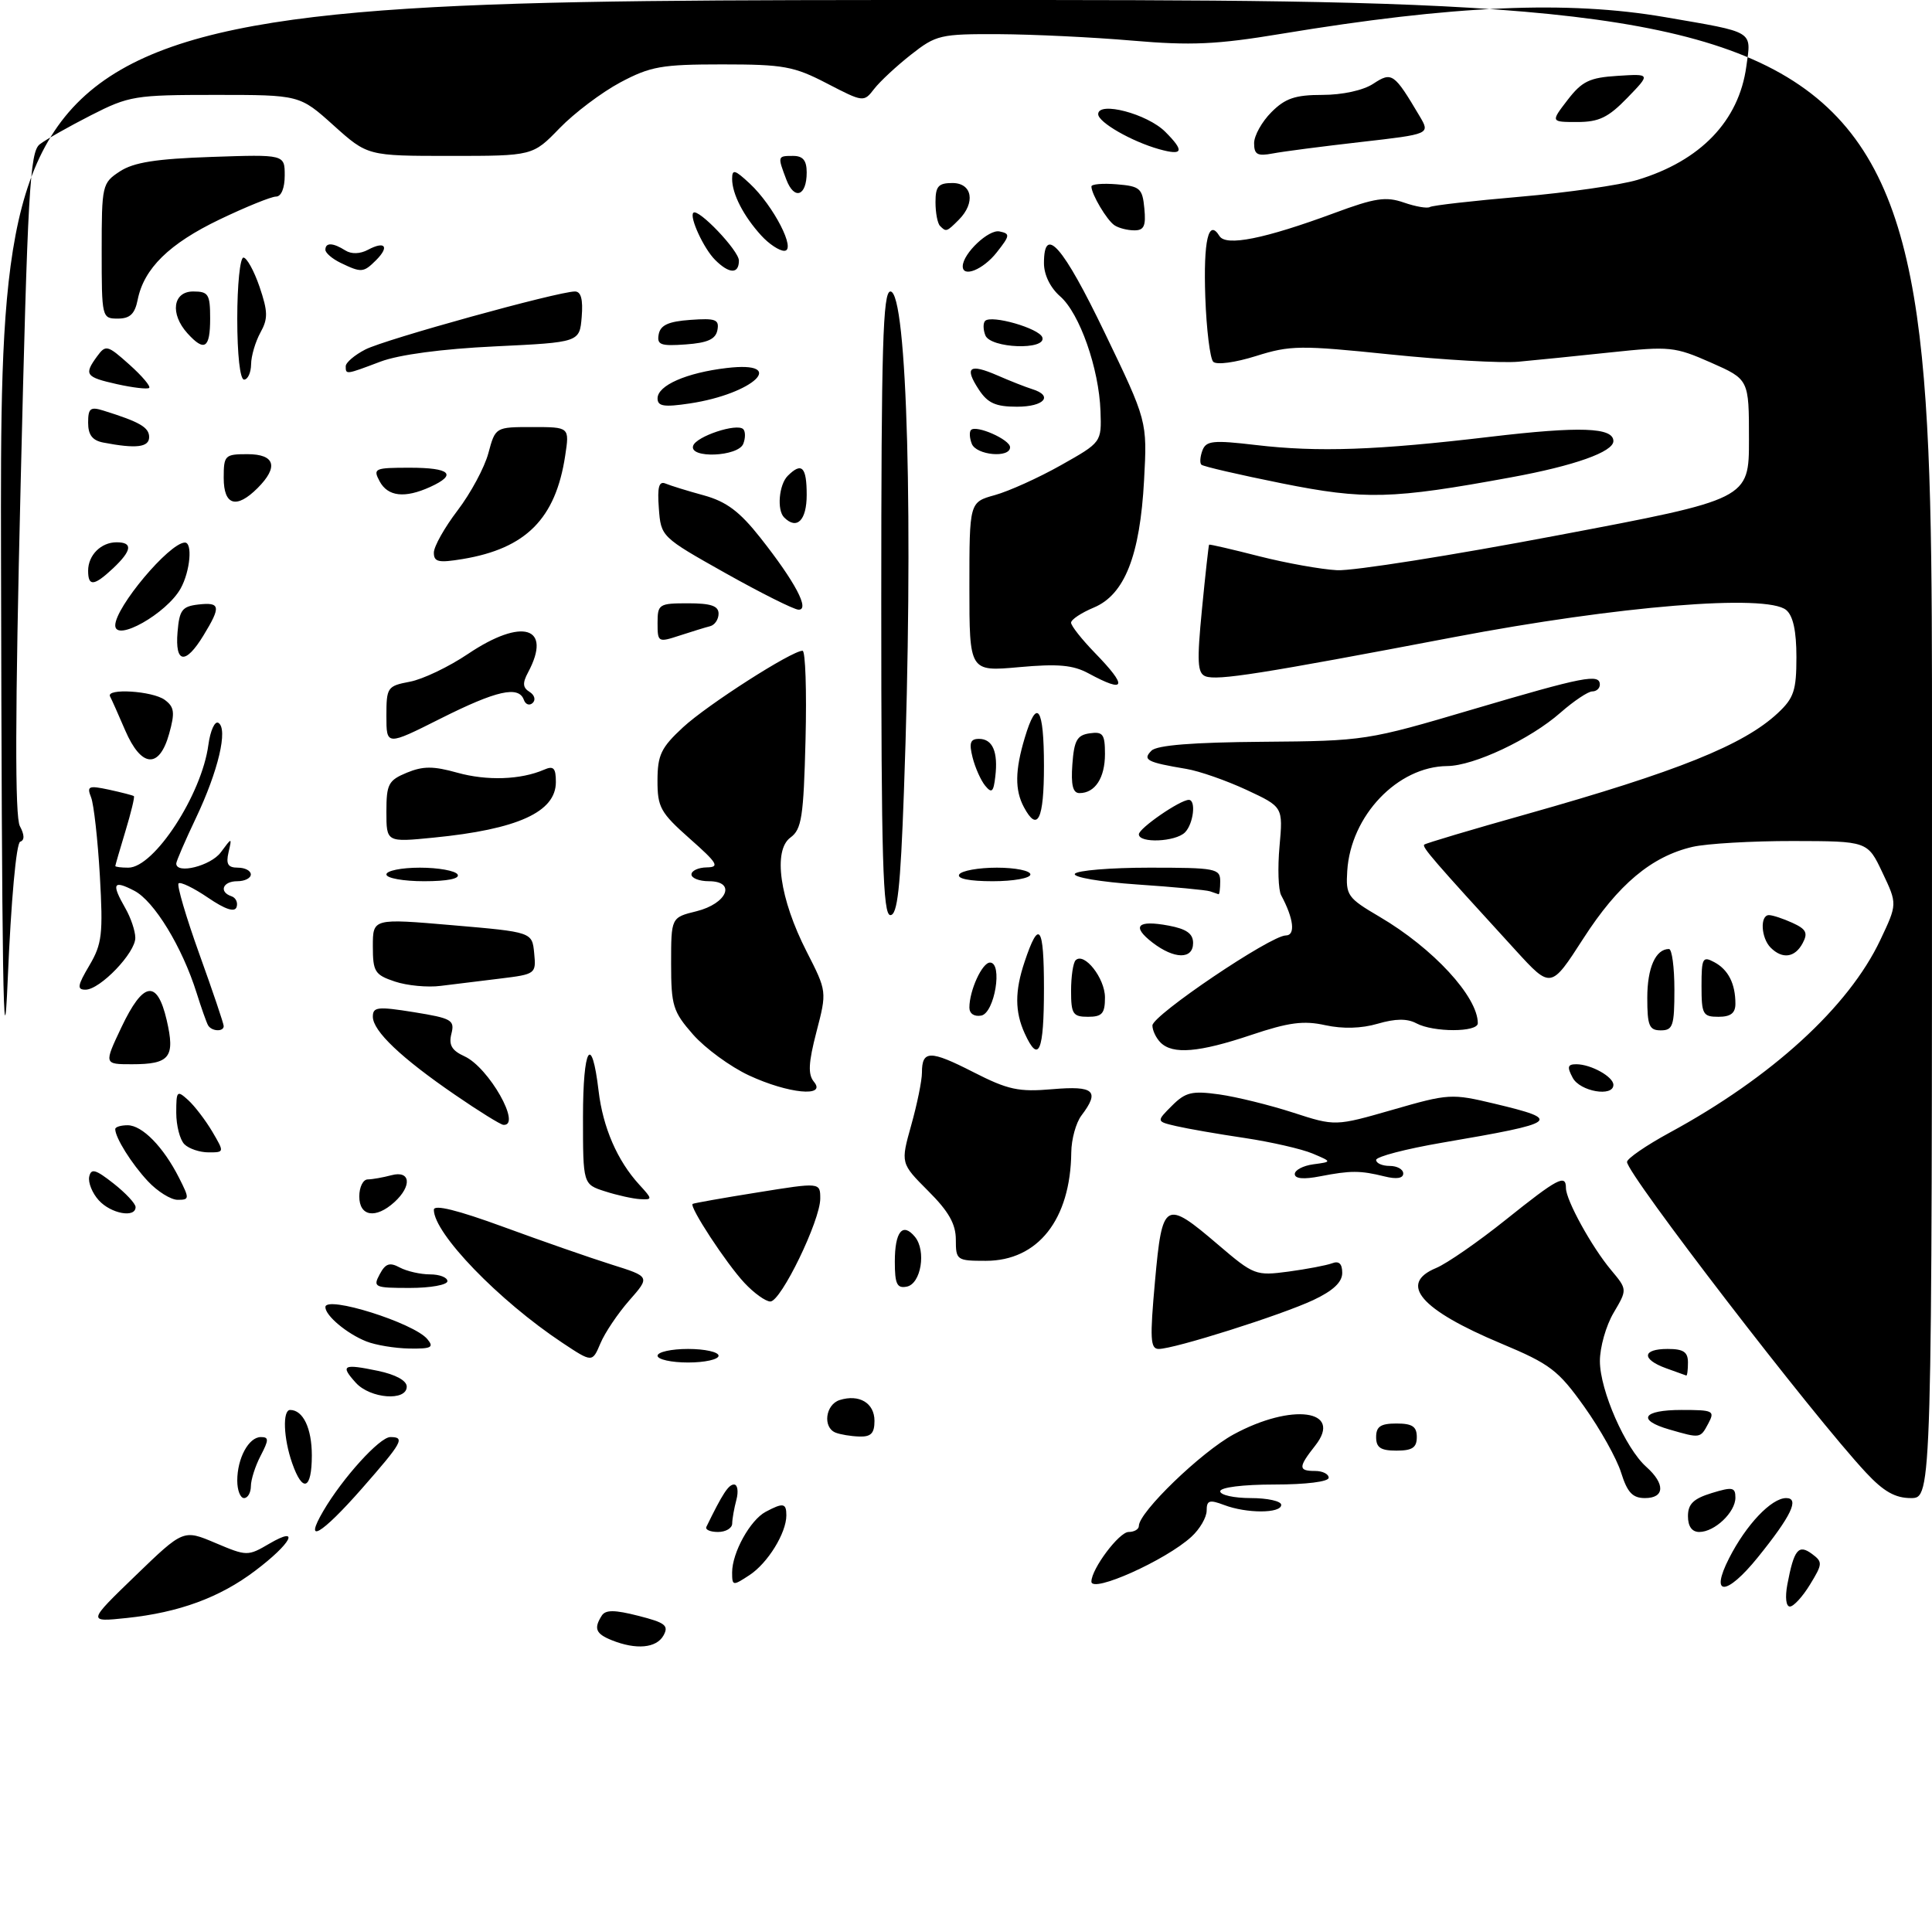 <?xml version="1.0" encoding="UTF-8" standalone="no"?>
<!DOCTYPE svg PUBLIC "-//W3C//DTD SVG 1.1//EN" "http://www.w3.org/Graphics/SVG/1.1/DTD/svg11.dtd" >
<svg xmlns="http://www.w3.org/2000/svg" xmlns:xlink="http://www.w3.org/1999/xlink" version="1.1" viewBox="0 0 285 283">
 <g >
 <path fill="currentColor"
d=" M 90.25 241.97 C 87.88 241.02 87.56 240.24 88.77 238.34 C 89.33 237.47 90.64 237.47 94.17 238.37 C 98.15 239.38 98.69 239.80 97.87 241.28 C 96.82 243.14 93.84 243.41 90.25 241.97 Z  M 19.97 232.46 C 27.05 225.62 27.05 225.62 31.77 227.62 C 36.43 229.59 36.55 229.59 39.76 227.71 C 44.40 225.00 42.98 227.70 37.63 231.73 C 32.41 235.68 26.40 237.88 18.70 238.69 C 12.89 239.30 12.89 239.30 19.97 232.46 Z  M 263.66 233.75 C 264.64 228.58 265.30 227.76 267.30 229.24 C 268.89 230.42 268.87 230.71 267.01 233.75 C 265.92 235.54 264.58 237.00 264.04 237.00 C 263.46 237.00 263.31 235.64 263.66 233.75 Z  M 108.00 231.97 C 108.00 229.06 110.66 224.25 112.94 223.03 C 115.53 221.65 116.00 221.73 116.00 223.55 C 116.00 226.15 113.25 230.61 110.55 232.37 C 108.10 233.98 108.00 233.97 108.00 231.97 Z  M 161.00 233.32 C 161.01 231.44 165.09 226.00 166.49 226.00 C 167.32 226.00 168.00 225.60 168.00 225.11 C 168.00 223.08 177.17 214.23 181.97 211.61 C 190.56 206.94 198.17 207.97 194.03 213.24 C 191.50 216.45 191.49 217.00 194.00 217.00 C 195.10 217.00 196.00 217.45 196.00 218.00 C 196.00 218.58 192.67 219.00 188.00 219.00 C 183.33 219.00 180.00 219.42 180.00 220.00 C 180.00 220.55 182.03 221.00 184.50 221.00 C 186.97 221.00 189.00 221.45 189.00 222.00 C 189.00 223.28 183.90 223.29 180.57 222.02 C 178.40 221.20 178.00 221.33 178.00 222.85 C 178.00 223.84 176.99 225.58 175.75 226.71 C 171.97 230.18 161.00 235.09 161.00 233.32 Z  M 255.07 229.87 C 257.59 224.92 261.31 221.00 263.49 221.00 C 265.50 221.00 264.23 223.65 259.30 229.75 C 254.67 235.48 252.17 235.55 255.07 229.87 Z  M 47.69 222.91 C 50.53 218.05 56.01 212.00 57.58 212.00 C 59.80 212.00 59.38 212.76 53.38 219.60 C 47.37 226.44 44.73 227.97 47.69 222.91 Z  M 104.20 225.25 C 106.59 220.34 107.47 219.00 108.28 219.00 C 108.80 219.00 108.96 220.01 108.63 221.25 C 108.30 222.49 108.02 224.06 108.01 224.75 C 108.01 225.44 107.06 226.00 105.92 226.00 C 104.77 226.00 104.00 225.66 104.20 225.25 Z  M 249.00 223.67 C 249.00 221.87 249.81 221.09 252.50 220.26 C 255.58 219.32 256.00 219.40 256.00 220.94 C 256.00 223.09 252.94 226.00 250.67 226.00 C 249.59 226.00 249.00 225.18 249.00 223.67 Z  M 35.00 218.43 C 35.00 215.12 36.69 212.00 38.48 212.00 C 39.68 212.00 39.67 212.40 38.45 214.75 C 37.66 216.26 37.01 218.29 37.01 219.25 C 37.00 220.21 36.55 221.00 36.00 221.00 C 35.45 221.00 35.00 219.85 35.00 218.43 Z  M 239.14 217.25 C 238.50 215.19 236.05 210.81 233.71 207.53 C 229.86 202.13 228.68 201.23 221.47 198.21 C 209.55 193.22 206.24 189.39 211.85 187.06 C 213.42 186.41 218.04 183.21 222.10 179.96 C 229.81 173.79 231.00 173.16 231.00 175.26 C 231.00 177.05 234.81 183.96 237.66 187.36 C 240.06 190.23 240.06 190.23 238.03 193.67 C 236.91 195.56 236.00 198.78 236.01 200.81 C 236.02 205.11 239.77 213.66 242.86 216.40 C 245.67 218.91 245.58 221.00 242.66 221.00 C 240.83 221.00 240.06 220.18 239.14 217.25 Z  M 275.27 217.25 C 267.49 208.93 239.99 173.17 240.01 171.41 C 240.02 170.91 242.83 168.98 246.26 167.11 C 261.36 158.92 272.70 148.55 277.37 138.68 C 279.89 133.36 279.89 133.36 277.69 128.73 C 275.50 124.09 275.50 124.09 264.50 124.07 C 258.45 124.06 251.78 124.45 249.68 124.93 C 243.63 126.34 238.70 130.47 233.56 138.46 C 228.78 145.88 228.78 145.88 223.58 140.19 C 211.37 126.84 209.73 124.94 210.10 124.60 C 210.32 124.40 217.10 122.38 225.17 120.11 C 247.50 113.81 257.22 109.90 262.25 105.20 C 264.63 102.98 265.00 101.85 265.00 96.94 C 265.00 93.08 264.51 90.84 263.49 89.99 C 260.60 87.59 238.72 89.38 214.50 93.99 C 185.93 99.43 179.57 100.43 177.83 99.77 C 176.64 99.31 176.55 97.65 177.31 89.86 C 177.81 84.71 178.29 80.43 178.36 80.35 C 178.44 80.27 181.76 81.04 185.75 82.06 C 189.73 83.07 194.91 84.00 197.25 84.12 C 199.59 84.24 214.21 81.93 229.75 78.98 C 258.00 73.64 258.00 73.64 258.00 64.81 C 258.00 55.97 258.00 55.97 252.39 53.49 C 247.06 51.14 246.30 51.06 237.64 51.98 C 232.61 52.51 226.47 53.14 224.00 53.36 C 221.53 53.59 213.03 53.10 205.12 52.29 C 191.83 50.92 190.34 50.93 185.29 52.52 C 182.21 53.49 179.46 53.86 178.97 53.37 C 178.50 52.89 177.97 48.60 177.80 43.84 C 177.51 35.46 178.27 32.19 179.89 34.82 C 180.85 36.38 186.53 35.24 196.86 31.42 C 202.84 29.20 204.44 28.96 207.09 29.88 C 208.82 30.48 210.55 30.78 210.93 30.54 C 211.32 30.30 217.32 29.62 224.27 29.02 C 231.22 28.42 238.99 27.30 241.54 26.54 C 250.85 23.73 256.51 17.85 257.61 9.81 C 258.35 4.46 258.97 4.83 245.62 2.53 C 231.22 0.05 214.40 0.78 189.00 4.99 C 179.47 6.57 175.70 6.74 167.00 5.99 C 161.22 5.49 152.40 5.07 147.39 5.04 C 138.71 5.00 138.09 5.15 134.39 8.06 C 132.25 9.74 129.80 12.02 128.95 13.12 C 127.42 15.10 127.36 15.09 121.99 12.31 C 117.12 9.78 115.60 9.50 106.54 9.50 C 97.59 9.50 95.96 9.79 91.50 12.16 C 88.75 13.63 84.72 16.67 82.55 18.91 C 78.59 23.00 78.59 23.00 66.41 23.00 C 54.22 23.00 54.22 23.00 49.21 18.50 C 44.21 14.00 44.21 14.00 31.76 14.00 C 19.90 14.00 19.04 14.14 13.41 17.01 C 10.16 18.67 6.76 20.59 5.86 21.29 C 4.41 22.41 4.08 28.19 3.05 71.23 C 2.22 105.41 2.19 120.49 2.93 121.87 C 3.62 123.16 3.64 123.95 2.98 124.17 C 2.40 124.37 1.63 132.83 1.14 144.50 C 0.51 159.48 0.27 143.87 0.15 82.25 C 0.00 0.00 0.00 0.00 142.50 0.00 C 285.00 0.00 285.00 0.00 285.00 110.50 C 285.00 221.00 285.00 221.00 281.88 221.00 C 279.57 221.00 277.86 220.03 275.27 217.25 Z  M 43.10 215.85 C 41.81 212.17 41.66 208.00 42.80 208.00 C 44.71 208.00 46.00 210.71 46.00 214.70 C 46.00 219.76 44.65 220.30 43.10 215.85 Z  M 203.00 212.00 C 203.00 210.44 203.67 210.00 206.00 210.00 C 208.33 210.00 209.00 210.44 209.00 212.00 C 209.00 213.56 208.33 214.00 206.00 214.00 C 203.67 214.00 203.00 213.56 203.00 212.00 Z  M 123.25 211.34 C 121.34 210.57 121.76 207.21 123.86 206.54 C 126.74 205.63 129.00 206.97 129.00 209.61 C 129.00 211.45 128.48 211.98 126.75 211.92 C 125.51 211.88 123.94 211.62 123.25 211.34 Z  M 246.25 210.88 C 241.40 209.48 242.32 208.00 248.04 208.00 C 252.76 208.00 253.00 208.12 252.00 210.00 C 250.82 212.21 250.84 212.21 246.25 210.88 Z  M 52.49 203.99 C 50.15 201.40 50.60 201.16 55.75 202.23 C 58.37 202.78 60.00 203.67 60.00 204.56 C 60.00 206.75 54.62 206.34 52.49 203.99 Z  M 245.75 201.84 C 242.11 200.51 242.25 199.00 246.00 199.00 C 248.33 199.00 249.00 199.44 249.00 201.00 C 249.00 202.10 248.89 202.96 248.75 202.92 C 248.61 202.88 247.26 202.39 245.75 201.84 Z  M 82.94 198.08 C 73.56 191.85 64.00 181.95 64.00 178.47 C 64.00 177.65 67.48 178.51 74.25 180.99 C 79.89 183.06 87.07 185.56 90.21 186.55 C 95.91 188.34 95.91 188.34 92.83 191.84 C 91.14 193.77 89.22 196.62 88.57 198.18 C 87.37 201.02 87.37 201.02 82.94 198.08 Z  M 97.00 200.00 C 97.00 199.45 99.03 199.00 101.50 199.00 C 103.97 199.00 106.00 199.45 106.00 200.00 C 106.00 200.55 103.97 201.00 101.50 201.00 C 99.03 201.00 97.00 200.55 97.00 200.00 Z  M 54.02 197.88 C 51.16 196.74 48.00 194.09 48.00 192.83 C 48.00 191.05 61.05 195.15 63.04 197.55 C 64.06 198.77 63.64 198.99 60.37 198.94 C 58.24 198.90 55.38 198.43 54.02 197.88 Z  M 170.38 189.00 C 171.45 177.15 171.85 176.92 179.69 183.62 C 184.96 188.12 185.24 188.23 190.06 187.59 C 192.79 187.22 195.69 186.67 196.51 186.36 C 197.52 185.97 198.00 186.43 198.00 187.78 C 198.00 189.15 196.66 190.41 193.73 191.79 C 189.00 194.01 173.23 199.00 170.93 199.00 C 169.69 199.00 169.61 197.52 170.38 189.00 Z  M 109.81 189.25 C 107.13 186.38 101.62 177.97 102.18 177.60 C 102.36 177.49 106.66 176.72 111.75 175.91 C 121.00 174.42 121.00 174.42 121.00 176.82 C 121.00 180.06 115.21 192.00 113.64 192.00 C 112.94 192.00 111.22 190.76 109.81 189.25 Z  M 56.01 187.99 C 56.86 186.39 57.48 186.18 58.98 186.99 C 60.02 187.54 62.02 188.00 63.43 188.00 C 64.85 188.00 66.00 188.45 66.00 189.00 C 66.00 189.55 63.51 190.00 60.46 190.00 C 55.23 190.00 54.99 189.89 56.01 187.99 Z  M 132.00 186.13 C 132.00 181.69 133.15 180.27 134.96 182.45 C 136.67 184.51 135.87 189.41 133.75 189.81 C 132.32 190.09 132.00 189.42 132.00 186.13 Z  M 141.00 182.88 C 141.00 180.57 139.95 178.71 136.92 175.69 C 132.85 171.61 132.85 171.61 134.42 165.99 C 135.29 162.90 136.00 159.41 136.00 158.24 C 136.00 154.91 137.19 154.90 143.56 158.15 C 148.71 160.78 150.26 161.11 155.25 160.68 C 161.42 160.15 162.28 160.93 159.53 164.56 C 158.72 165.63 158.05 168.07 158.03 170.00 C 157.92 179.91 153.12 186.00 145.42 186.00 C 141.14 186.00 141.00 185.90 141.00 182.88 Z  M 14.57 177.07 C 13.61 176.02 12.98 174.45 13.16 173.59 C 13.44 172.32 14.09 172.50 16.75 174.59 C 18.54 176.00 20.00 177.56 20.00 178.07 C 20.00 179.72 16.36 179.05 14.57 177.07 Z  M 53.00 176.50 C 53.00 175.12 53.56 173.99 54.25 173.99 C 54.94 173.98 56.51 173.70 57.75 173.37 C 60.57 172.62 60.81 174.95 58.17 177.35 C 55.41 179.85 53.00 179.45 53.00 176.50 Z  M 21.81 174.25 C 19.40 171.67 17.00 167.83 17.00 166.57 C 17.00 166.25 17.82 166.00 18.83 166.00 C 20.98 166.00 24.11 169.20 26.41 173.75 C 27.97 176.83 27.96 177.00 26.21 177.00 C 25.20 177.00 23.22 175.76 21.81 174.25 Z  M 89.25 175.75 C 86.00 174.71 86.00 174.71 86.00 164.80 C 86.00 154.47 87.28 152.31 88.30 160.92 C 88.94 166.33 91.06 171.22 94.29 174.75 C 96.28 176.92 96.28 177.00 94.42 176.90 C 93.37 176.84 91.04 176.33 89.25 175.75 Z  M 191.00 173.20 C 191.00 172.61 192.24 171.96 193.75 171.76 C 196.50 171.39 196.50 171.39 193.62 170.17 C 192.03 169.50 187.53 168.47 183.62 167.88 C 179.70 167.30 175.16 166.51 173.53 166.13 C 170.56 165.44 170.56 165.44 172.88 163.12 C 174.88 161.12 175.83 160.89 179.85 161.45 C 182.41 161.81 187.31 163.02 190.74 164.13 C 196.97 166.15 196.97 166.15 205.46 163.71 C 213.70 161.33 214.14 161.31 220.47 162.82 C 230.55 165.23 230.03 165.62 212.75 168.57 C 207.39 169.49 203.00 170.63 203.00 171.12 C 203.00 171.60 203.90 172.00 205.00 172.00 C 206.10 172.00 207.00 172.50 207.00 173.12 C 207.00 173.83 206.01 173.99 204.25 173.55 C 200.65 172.66 199.25 172.66 194.75 173.53 C 192.31 174.01 191.00 173.89 191.00 173.20 Z  M 27.20 168.80 C 26.54 168.14 26.00 166.05 26.00 164.15 C 26.00 160.92 26.11 160.79 27.75 162.28 C 28.71 163.15 30.31 165.25 31.31 166.93 C 33.11 170.00 33.11 170.00 30.76 170.00 C 29.46 170.00 27.86 169.46 27.20 168.80 Z  M 67.15 161.53 C 59.18 156.07 55.00 152.10 55.00 149.98 C 55.00 148.54 55.71 148.46 61.07 149.32 C 66.63 150.22 67.10 150.48 66.59 152.50 C 66.17 154.16 66.64 154.97 68.52 155.83 C 72.10 157.46 77.03 166.16 74.25 165.94 C 73.84 165.91 70.64 163.93 67.15 161.53 Z  M 110.49 158.65 C 107.74 157.37 104.03 154.65 102.24 152.62 C 99.27 149.23 99.00 148.37 99.00 142.14 C 99.00 135.35 99.00 135.35 102.74 134.43 C 107.28 133.30 108.65 130.00 104.57 130.00 C 103.16 130.00 102.00 129.55 102.00 129.00 C 102.00 128.45 103.01 127.98 104.25 127.96 C 106.20 127.93 105.87 127.36 101.74 123.71 C 97.43 119.89 96.98 119.09 96.99 115.13 C 97.00 111.38 97.52 110.29 100.75 107.30 C 104.35 103.97 116.79 96.00 118.39 96.00 C 118.81 96.00 119.01 101.89 118.83 109.08 C 118.54 120.53 118.26 122.34 116.61 123.55 C 114.00 125.45 115.01 132.59 118.99 140.38 C 121.99 146.26 121.99 146.26 120.44 152.22 C 119.25 156.81 119.17 158.50 120.07 159.59 C 121.99 161.90 116.28 161.34 110.49 158.65 Z  M 232.00 159.00 C 231.14 157.39 231.24 157.00 232.53 157.00 C 234.68 157.00 238.00 158.84 238.00 160.04 C 238.00 161.87 233.08 161.03 232.00 159.00 Z  M 17.91 151.55 C 21.13 144.77 23.18 144.44 24.59 150.49 C 25.86 155.98 25.06 157.00 19.46 157.00 C 15.33 157.00 15.33 157.00 17.91 151.55 Z  M 151.16 152.45 C 149.70 149.24 149.69 146.22 151.14 141.90 C 153.27 135.52 154.00 136.52 154.00 145.80 C 154.00 155.18 153.23 156.99 151.16 152.45 Z  M 171.20 153.80 C 170.54 153.14 170.00 152.01 170.00 151.28 C 170.00 149.78 187.45 138.00 189.68 138.00 C 191.13 138.00 190.85 135.52 188.99 132.07 C 188.57 131.29 188.46 128.03 188.75 124.84 C 189.27 119.04 189.27 119.04 183.89 116.53 C 180.92 115.15 176.93 113.75 175.00 113.43 C 169.20 112.46 168.50 112.10 169.86 110.74 C 170.67 109.93 175.97 109.51 186.28 109.43 C 201.31 109.31 201.69 109.25 217.24 104.65 C 233.67 99.80 236.00 99.34 236.00 101.00 C 236.00 101.55 235.50 102.00 234.88 102.00 C 234.27 102.00 232.16 103.41 230.20 105.13 C 225.72 109.07 217.43 112.97 213.50 113.01 C 206.17 113.07 199.25 120.33 198.74 128.48 C 198.51 132.09 198.77 132.46 203.50 135.24 C 211.40 139.88 218.00 147.03 218.00 150.95 C 218.00 152.30 211.45 152.31 208.93 150.96 C 207.58 150.24 205.85 150.26 203.24 151.02 C 200.83 151.73 198.08 151.80 195.50 151.24 C 192.31 150.53 190.10 150.82 184.57 152.68 C 176.86 155.27 172.99 155.59 171.20 153.80 Z  M 30.69 151.25 C 30.46 150.84 29.70 148.70 29.01 146.50 C 26.89 139.73 22.74 132.91 19.80 131.40 C 16.68 129.78 16.40 130.33 18.50 134.00 C 19.29 135.38 19.95 137.32 19.96 138.33 C 20.01 140.53 14.77 146.00 12.61 146.00 C 11.33 146.00 11.42 145.40 13.18 142.43 C 15.06 139.24 15.22 137.81 14.73 129.18 C 14.42 123.85 13.84 118.66 13.44 117.64 C 12.78 115.97 13.05 115.85 16.10 116.50 C 17.97 116.91 19.61 117.33 19.75 117.45 C 19.89 117.57 19.33 119.88 18.51 122.59 C 17.69 125.29 17.02 127.61 17.01 127.75 C 17.00 127.89 17.87 128.00 18.93 128.00 C 22.74 128.00 29.76 117.23 30.74 109.88 C 31.03 107.77 31.69 106.31 32.22 106.64 C 33.66 107.53 32.20 113.73 28.92 120.64 C 27.31 124.02 26.00 127.06 26.00 127.39 C 26.00 129.01 31.08 127.74 32.56 125.75 C 34.23 123.50 34.23 123.50 33.71 125.75 C 33.31 127.48 33.63 128.00 35.09 128.00 C 36.14 128.00 37.00 128.45 37.00 129.00 C 37.00 129.55 36.10 130.00 35.00 130.00 C 32.85 130.00 32.25 131.58 34.15 132.22 C 34.78 132.43 35.12 133.14 34.90 133.81 C 34.63 134.62 33.24 134.17 30.67 132.42 C 28.57 130.99 26.62 130.05 26.34 130.32 C 26.07 130.60 27.45 135.30 29.42 140.78 C 31.39 146.25 33.00 151.02 33.00 151.37 C 33.00 152.25 31.21 152.16 30.69 151.25 Z  M 243.00 147.20 C 243.00 142.77 244.23 140.00 246.20 140.00 C 246.64 140.00 247.00 142.70 247.00 146.00 C 247.00 151.33 246.78 152.00 245.00 152.00 C 243.28 152.00 243.00 151.33 243.00 147.20 Z  M 143.00 148.64 C 143.00 146.12 144.88 142.00 146.04 142.00 C 147.95 142.00 146.73 149.44 144.75 149.82 C 143.71 150.01 143.00 149.53 143.00 148.64 Z  M 158.00 146.17 C 158.00 144.06 158.30 142.03 158.67 141.66 C 159.93 140.41 163.00 144.30 163.00 147.15 C 163.00 149.52 162.58 150.00 160.50 150.00 C 158.27 150.00 158.00 149.59 158.00 146.17 Z  M 251.00 145.46 C 251.00 141.33 251.17 141.02 252.88 141.94 C 254.95 143.04 256.00 145.12 256.00 148.08 C 256.00 149.46 255.30 150.00 253.50 150.00 C 251.20 150.00 251.00 149.64 251.00 145.46 Z  M 58.25 144.80 C 55.29 143.81 55.00 143.35 55.00 139.59 C 55.00 135.48 55.00 135.48 66.75 136.49 C 78.50 137.50 78.50 137.50 78.80 140.61 C 79.10 143.66 79.02 143.72 73.80 144.36 C 70.89 144.71 66.92 145.20 65.00 145.44 C 63.08 145.69 60.04 145.40 58.25 144.80 Z  M 170.01 139.05 C 166.87 136.63 167.77 135.68 172.40 136.55 C 175.02 137.04 176.00 137.73 176.00 139.11 C 176.00 141.56 173.24 141.53 170.01 139.05 Z  M 261.20 139.80 C 259.77 138.37 259.60 135.00 260.95 135.00 C 261.48 135.00 263.03 135.51 264.41 136.14 C 266.45 137.07 266.73 137.63 265.92 139.14 C 264.78 141.28 262.93 141.53 261.20 139.80 Z  M 130.00 89.00 C 130.00 51.08 130.24 43.00 131.35 43.00 C 133.84 43.00 134.77 77.50 133.34 116.84 C 132.83 131.04 132.39 135.00 131.34 135.00 C 130.24 135.00 130.00 126.82 130.00 89.00 Z  M 178.50 131.49 C 177.95 131.30 173.11 130.84 167.75 130.48 C 162.34 130.11 158.25 129.41 158.56 128.91 C 158.87 128.41 163.82 128.00 169.56 128.00 C 179.33 128.00 180.00 128.13 180.00 130.00 C 180.00 131.10 179.89 131.96 179.75 131.92 C 179.61 131.88 179.05 131.69 178.50 131.49 Z  M 57.00 129.00 C 57.00 128.45 59.22 128.00 61.94 128.00 C 64.66 128.00 67.16 128.45 67.50 129.00 C 67.88 129.62 66.01 130.00 62.56 130.00 C 59.50 130.00 57.00 129.55 57.00 129.00 Z  M 141.50 129.00 C 141.84 128.45 144.34 128.00 147.06 128.00 C 149.78 128.00 152.00 128.45 152.00 129.00 C 152.00 129.55 149.50 130.00 146.44 130.00 C 142.99 130.00 141.12 129.62 141.50 129.00 Z  M 57.00 119.75 C 57.00 115.68 57.29 115.12 60.01 113.99 C 62.42 113.00 63.92 113.00 67.46 113.99 C 71.83 115.21 76.81 115.04 80.25 113.55 C 81.66 112.93 82.00 113.29 82.00 115.37 C 82.00 119.79 76.36 122.35 63.95 123.57 C 57.00 124.26 57.00 124.26 57.00 119.75 Z  M 168.00 123.08 C 168.00 122.19 174.08 118.00 175.37 118.00 C 176.47 118.00 176.05 121.55 174.80 122.80 C 173.40 124.20 168.00 124.43 168.00 123.08 Z  M 151.04 119.07 C 149.69 116.55 149.73 113.65 151.16 108.87 C 152.97 102.80 154.00 104.30 154.00 113.00 C 154.00 120.93 153.06 122.85 151.04 119.07 Z  M 145.33 115.91 C 144.69 115.13 143.85 113.25 143.47 111.74 C 142.93 109.59 143.13 109.00 144.42 109.00 C 146.43 109.00 147.26 110.93 146.82 114.58 C 146.56 116.85 146.29 117.08 145.33 115.91 Z  M 158.19 112.75 C 158.45 109.22 158.88 108.45 160.75 108.18 C 162.70 107.90 163.00 108.31 163.00 111.23 C 163.00 114.76 161.54 117.00 159.24 117.00 C 158.26 117.00 157.97 115.81 158.19 112.75 Z  M 18.47 107.75 C 17.47 105.41 16.46 103.16 16.24 102.75 C 15.56 101.49 22.51 101.92 24.31 103.25 C 25.72 104.30 25.83 105.10 24.95 108.25 C 23.50 113.46 20.85 113.26 18.47 107.75 Z  M 57.00 105.62 C 57.00 101.40 57.14 101.20 60.45 100.57 C 62.35 100.22 66.22 98.37 69.05 96.46 C 77.06 91.08 81.50 92.45 77.90 99.19 C 77.05 100.77 77.11 101.45 78.12 102.07 C 78.85 102.52 79.06 103.25 78.58 103.70 C 78.11 104.14 77.53 103.94 77.28 103.25 C 76.52 101.12 73.26 101.85 64.98 106.01 C 57.00 110.02 57.00 110.02 57.00 105.62 Z  M 160.58 99.34 C 158.29 98.10 156.07 97.90 150.33 98.42 C 143.00 99.08 143.00 99.08 143.00 86.58 C 143.00 74.08 143.00 74.08 146.75 73.04 C 148.81 72.47 153.20 70.49 156.50 68.63 C 162.50 65.25 162.50 65.25 162.34 60.66 C 162.12 54.36 159.26 46.21 156.38 43.71 C 154.93 42.44 154.00 40.54 154.00 38.82 C 154.00 33.08 156.80 36.28 162.95 49.06 C 169.24 62.12 169.24 62.12 168.77 70.81 C 168.17 81.97 165.90 87.73 161.35 89.63 C 159.51 90.40 158.00 91.40 158.00 91.86 C 158.00 92.32 159.57 94.31 161.50 96.30 C 166.40 101.34 166.10 102.33 160.58 99.34 Z  M 26.19 93.25 C 26.46 89.99 26.86 89.46 29.25 89.18 C 32.52 88.81 32.63 89.46 30.01 93.75 C 27.36 98.10 25.80 97.90 26.19 93.25 Z  M 97.00 91.91 C 97.00 89.13 97.20 89.00 101.50 89.00 C 104.87 89.00 106.00 89.38 106.00 90.53 C 106.00 91.37 105.44 92.21 104.75 92.38 C 104.06 92.55 102.04 93.18 100.25 93.76 C 97.08 94.80 97.00 94.75 97.00 91.91 Z  M 17.00 92.25 C 17.02 89.57 24.92 80.15 27.25 80.04 C 28.44 79.98 28.06 84.27 26.65 86.81 C 24.59 90.51 16.99 94.80 17.00 92.25 Z  M 107.00 84.54 C 97.54 79.22 97.50 79.18 97.19 74.99 C 96.95 71.83 97.20 70.93 98.19 71.34 C 98.91 71.64 101.45 72.43 103.84 73.08 C 107.16 74.00 109.11 75.46 112.15 79.31 C 117.30 85.83 119.52 90.02 117.78 89.94 C 117.07 89.90 112.22 87.47 107.00 84.54 Z  M 13.00 84.20 C 13.00 81.90 14.90 80.00 17.20 80.00 C 19.63 80.00 19.46 81.21 16.69 83.83 C 13.87 86.47 13.00 86.56 13.00 84.20 Z  M 64.00 81.53 C 64.00 80.62 65.58 77.82 67.50 75.30 C 69.43 72.77 71.47 68.98 72.04 66.86 C 73.08 63.00 73.08 63.00 78.55 63.00 C 84.02 63.00 84.02 63.00 83.37 67.25 C 81.96 76.52 77.59 80.92 68.25 82.47 C 64.68 83.06 64.00 82.91 64.00 81.53 Z  M 115.67 76.33 C 114.58 75.25 114.91 71.49 116.20 70.20 C 118.27 68.13 119.00 68.87 119.00 73.00 C 119.00 76.77 117.55 78.22 115.67 76.33 Z  M 33.00 70.50 C 33.00 67.17 33.17 67.00 36.50 67.00 C 40.57 67.00 41.13 68.87 38.00 72.00 C 34.87 75.13 33.00 74.57 33.00 70.50 Z  M 189.07 71.30 C 182.81 70.04 177.47 68.81 177.22 68.55 C 176.96 68.30 177.04 67.35 177.38 66.44 C 177.93 65.01 178.96 64.91 185.26 65.65 C 194.44 66.73 203.05 66.43 219.89 64.43 C 233.08 62.87 238.00 63.05 238.00 65.07 C 238.00 66.66 232.24 68.71 222.95 70.41 C 205.29 73.66 201.34 73.76 189.07 71.30 Z  M 56.00 71.00 C 54.99 69.11 55.24 69.00 60.46 69.00 C 66.44 69.00 67.49 70.00 63.45 71.84 C 59.71 73.54 57.21 73.26 56.00 71.00 Z  M 102.25 65.76 C 102.71 64.37 108.71 62.38 109.64 63.31 C 109.97 63.64 109.98 64.61 109.65 65.46 C 108.92 67.38 101.61 67.68 102.25 65.76 Z  M 143.35 65.46 C 143.02 64.61 142.97 63.70 143.24 63.43 C 144.02 62.65 149.00 64.85 149.00 65.98 C 149.00 67.62 144.00 67.16 143.35 65.46 Z  M 15.25 65.29 C 13.63 64.98 13.00 64.16 13.00 62.36 C 13.00 60.23 13.33 59.97 15.25 60.57 C 20.61 62.24 22.00 63.04 22.00 64.48 C 22.00 65.99 20.08 66.22 15.25 65.29 Z  M 97.00 58.77 C 97.00 56.86 101.25 54.99 107.20 54.29 C 116.32 53.21 111.21 58.10 101.74 59.52 C 97.94 60.09 97.00 59.94 97.00 58.77 Z  M 144.39 57.47 C 142.22 54.16 142.98 53.58 147.13 55.38 C 148.98 56.19 151.29 57.10 152.25 57.40 C 155.44 58.38 154.06 60.00 150.02 60.00 C 146.87 60.00 145.70 59.47 144.39 57.47 Z  M 17.25 56.67 C 12.61 55.63 12.35 55.27 14.33 52.56 C 15.60 50.83 15.85 50.89 19.08 53.78 C 20.96 55.46 22.27 57.01 22.00 57.23 C 21.72 57.44 19.59 57.19 17.25 56.67 Z  M 35.00 47.00 C 35.00 42.05 35.41 38.00 35.91 38.00 C 36.40 38.00 37.48 39.95 38.29 42.32 C 39.53 45.98 39.55 47.02 38.41 49.07 C 37.68 50.41 37.05 52.51 37.04 53.75 C 37.02 54.99 36.55 56.00 36.00 56.00 C 35.41 56.00 35.00 52.33 35.00 47.00 Z  M 51.00 54.03 C 51.00 53.49 52.30 52.38 53.89 51.56 C 56.76 50.07 82.30 43.01 84.81 43.00 C 85.71 43.00 86.02 44.17 85.81 46.75 C 85.50 50.50 85.50 50.50 73.00 51.10 C 65.19 51.47 58.86 52.32 56.12 53.35 C 50.99 55.29 51.00 55.29 51.00 54.03 Z  M 27.65 49.17 C 25.05 46.29 25.50 43.00 28.50 43.00 C 30.75 43.00 31.00 43.40 31.00 47.00 C 31.00 51.40 30.16 51.94 27.65 49.17 Z  M 97.17 49.31 C 97.43 47.96 98.61 47.42 101.84 47.19 C 105.57 46.92 106.12 47.13 105.83 48.69 C 105.57 50.04 104.39 50.58 101.16 50.81 C 97.43 51.08 96.88 50.87 97.17 49.31 Z  M 145.35 49.46 C 145.02 48.61 145.01 47.66 145.32 47.34 C 146.26 46.41 153.31 48.44 153.76 49.77 C 154.40 51.70 146.09 51.40 145.35 49.46 Z  M 15.00 37.02 C 15.00 27.29 15.07 27.00 17.69 25.28 C 19.73 23.95 23.02 23.43 31.19 23.15 C 42.00 22.78 42.00 22.78 42.00 25.89 C 42.00 27.75 41.49 29.00 40.72 29.00 C 40.02 29.00 36.27 30.52 32.39 32.38 C 24.97 35.94 21.23 39.60 20.31 44.22 C 19.89 46.32 19.17 47.00 17.38 47.00 C 15.03 47.00 15.00 46.86 15.00 37.02 Z  M 50.25 38.78 C 49.01 38.18 48.00 37.31 48.00 36.85 C 48.00 35.75 49.12 35.79 50.95 36.95 C 51.84 37.51 53.12 37.47 54.28 36.85 C 56.81 35.50 57.49 36.37 55.48 38.38 C 53.62 40.23 53.32 40.26 50.25 38.78 Z  M 105.49 38.34 C 103.81 36.67 101.66 32.00 102.28 31.39 C 102.99 30.67 109.00 36.98 109.00 38.44 C 109.00 40.46 107.57 40.42 105.49 38.34 Z  M 142.02 39.25 C 142.08 37.37 145.84 33.82 147.43 34.14 C 149.04 34.47 149.01 34.73 147.02 37.25 C 145.02 39.79 141.97 41.01 142.02 39.25 Z  M 112.30 34.75 C 109.68 31.88 108.00 28.61 108.00 26.39 C 108.00 24.91 108.39 25.02 110.60 27.08 C 114.12 30.36 117.53 37.00 115.69 37.00 C 114.95 37.00 113.43 35.99 112.30 34.75 Z  M 138.67 33.33 C 138.30 32.97 138.00 31.39 138.00 29.83 C 138.00 27.48 138.42 27.00 140.50 27.00 C 143.44 27.00 143.94 29.92 141.43 32.43 C 139.64 34.22 139.57 34.24 138.67 33.33 Z  M 164.40 33.23 C 163.28 32.49 161.00 28.64 161.00 27.51 C 161.00 27.16 162.69 27.02 164.75 27.19 C 168.17 27.47 168.53 27.78 168.81 30.75 C 169.06 33.34 168.76 34.00 167.31 33.98 C 166.32 33.98 165.00 33.64 164.40 33.23 Z  M 116.00 26.50 C 114.68 23.02 114.69 23.00 117.00 23.00 C 118.45 23.00 119.00 23.67 119.00 25.44 C 119.00 28.94 117.17 29.58 116.00 26.50 Z  M 170.99 22.01 C 166.93 20.87 162.00 18.04 162.00 16.84 C 162.00 14.89 169.24 16.79 171.89 19.44 C 174.77 22.32 174.53 23.00 170.99 22.01 Z  M 185.00 21.12 C 185.00 20.01 186.15 17.95 187.55 16.55 C 189.59 14.50 191.07 14.00 195.08 14.00 C 198.02 14.00 201.10 13.33 202.57 12.36 C 205.33 10.55 205.64 10.77 209.42 17.14 C 210.98 19.78 210.98 19.78 200.74 20.95 C 195.11 21.59 189.26 22.35 187.75 22.64 C 185.48 23.07 185.00 22.80 185.00 21.12 Z  M 231.24 14.75 C 233.37 11.99 234.47 11.45 238.62 11.19 C 243.50 10.88 243.50 10.88 240.05 14.44 C 237.25 17.33 235.87 18.00 232.68 18.00 C 228.74 18.00 228.74 18.00 231.24 14.75 Z "/>
</g>
</svg>